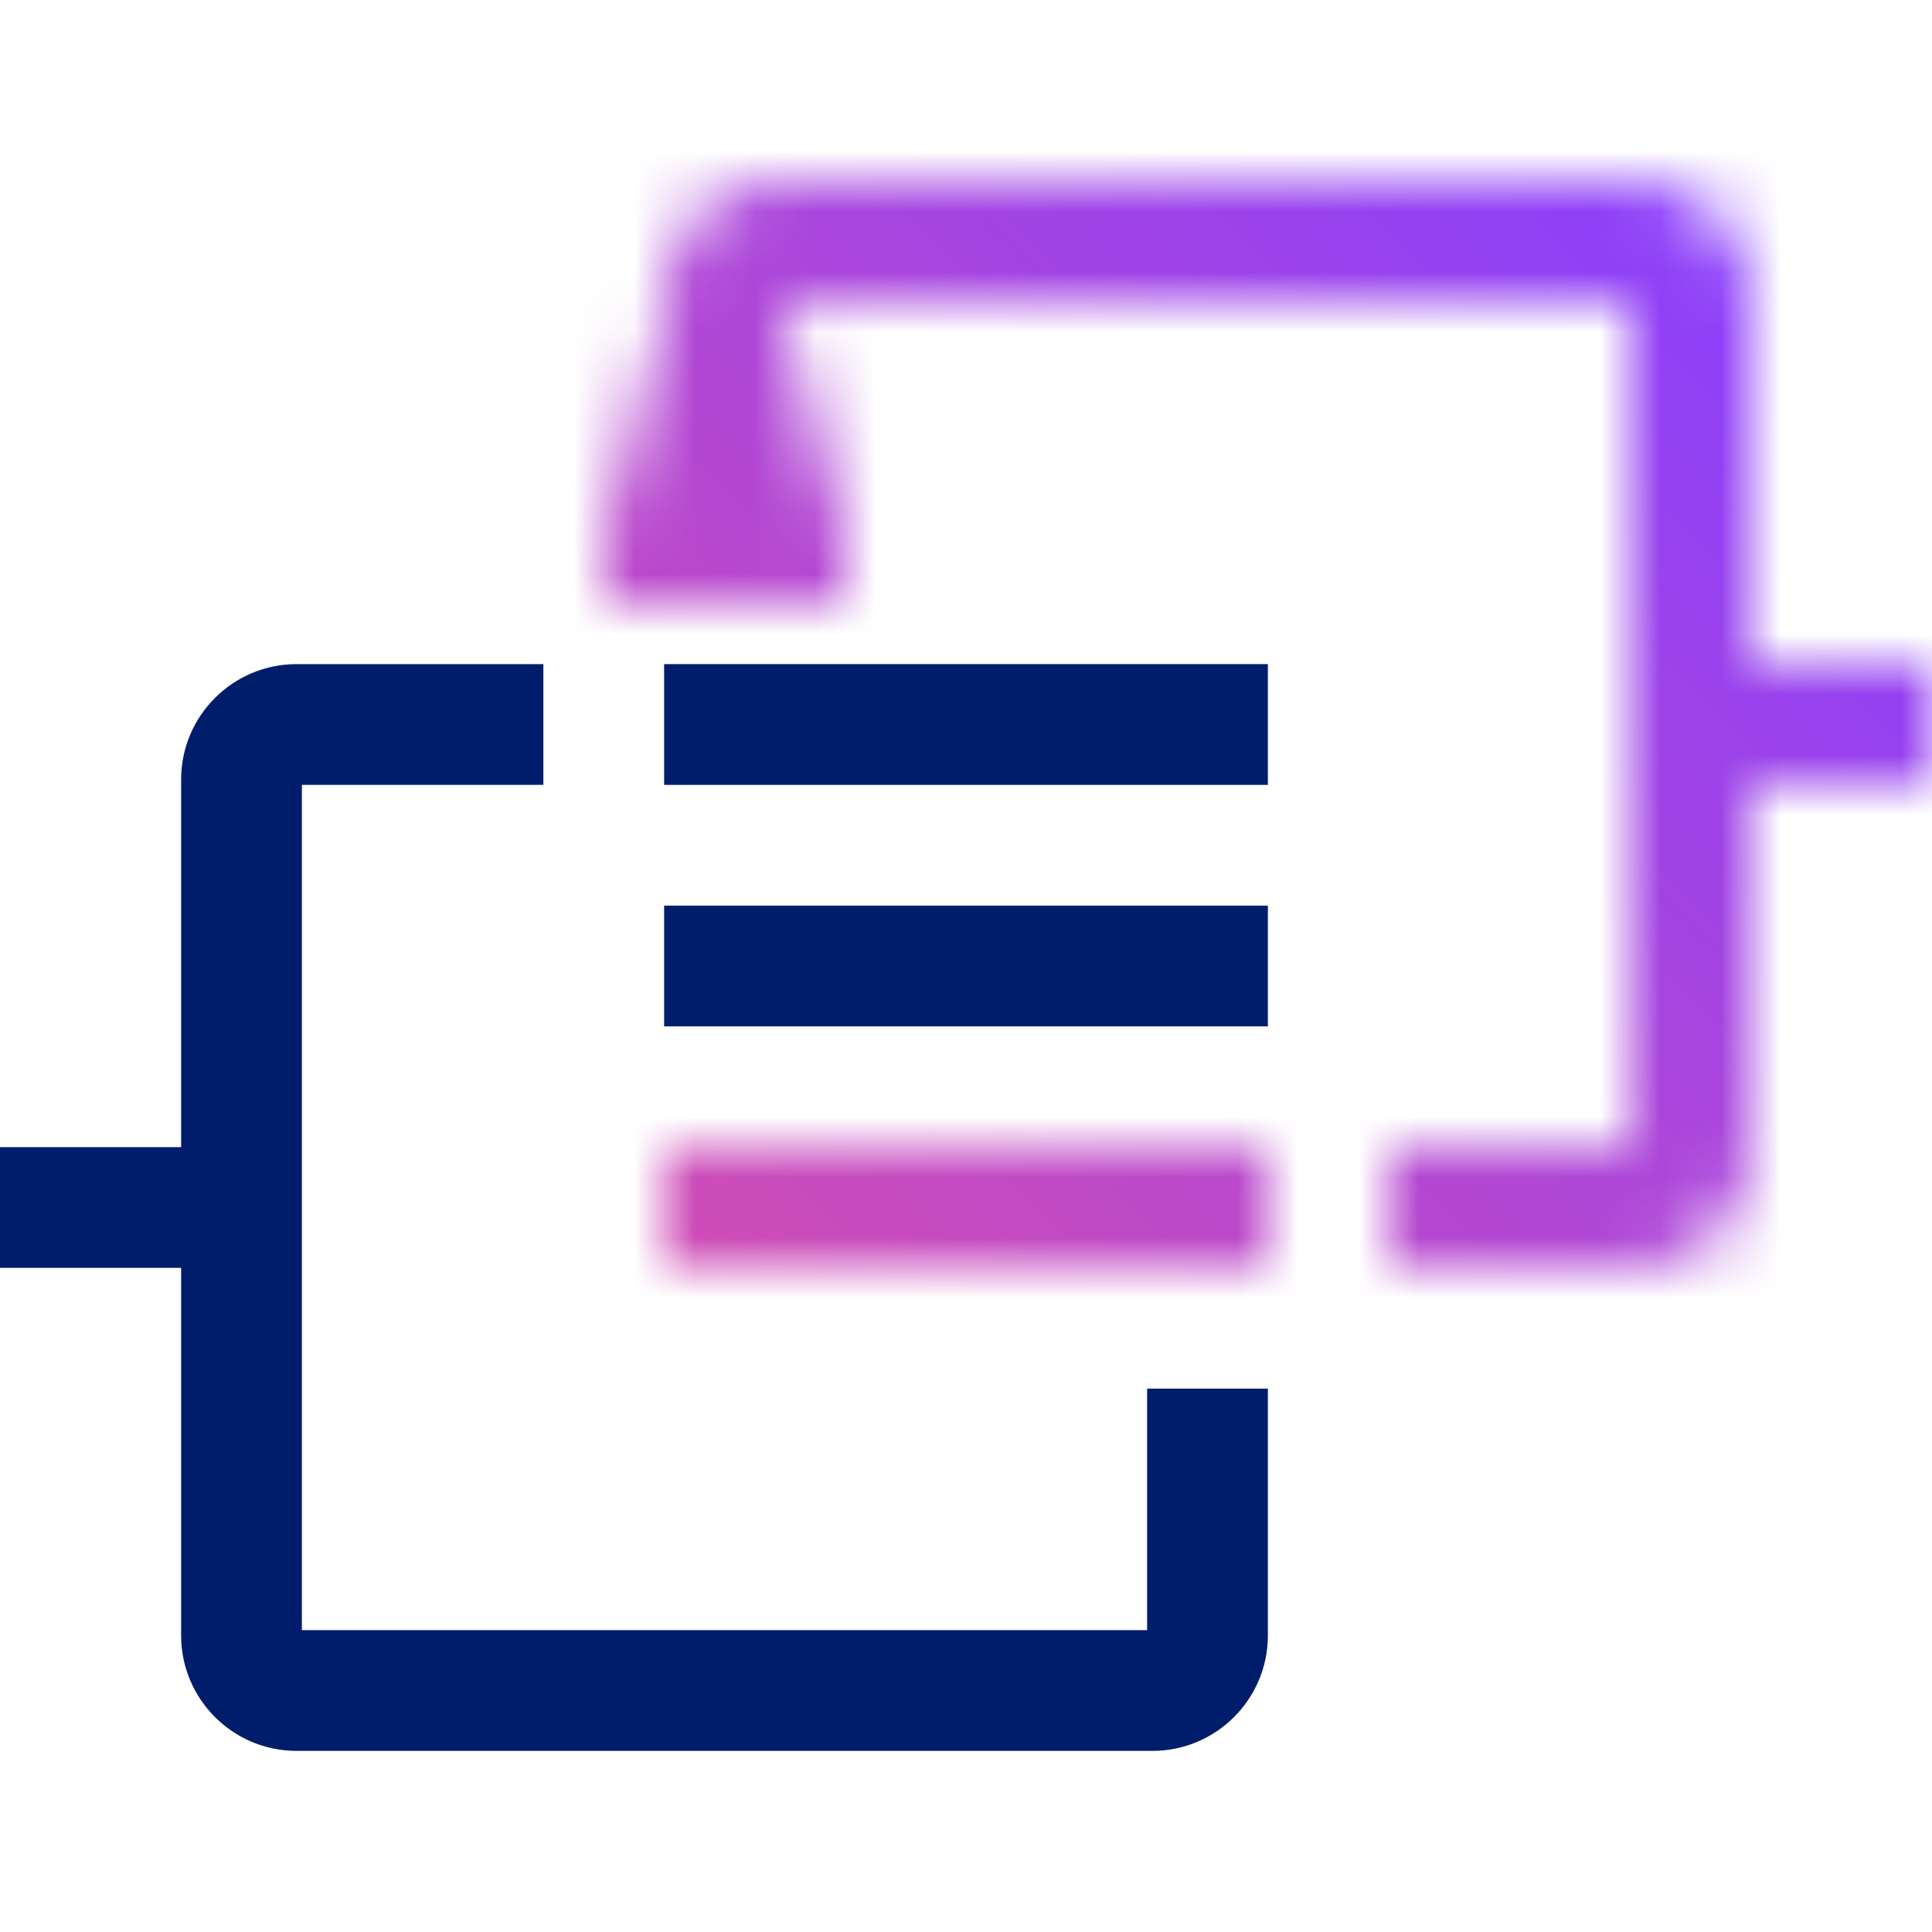 <?xml version="1.0" encoding="UTF-8"?>
<svg id="uuid-9fe505b6-7256-44c0-93d1-d603e7cf317f" data-name="Build icon here" xmlns="http://www.w3.org/2000/svg" xmlns:xlink="http://www.w3.org/1999/xlink" viewBox="0 0 32 32">
  <defs>
    <linearGradient id="uuid-23b6ddba-d623-46e0-af7c-6bc3d3639203" x1="12" y1="9.721" x2="12" y2="5.252" gradientUnits="userSpaceOnUse">
      <stop offset=".2" stop-color="#000"/>
      <stop offset="1" stop-color="#000" stop-opacity="0"/>
    </linearGradient>
    <mask id="uuid-c77a80c1-e22d-410b-a32f-600cc9421571" data-name="mask" x="0" y="0" width="32" height="32" maskUnits="userSpaceOnUse">
      <g>
        <g>
          <rect x="11" y="19" width="10" height="2" fill="#fff" stroke-width="0"/>
          <path d="M29,11v-6.089c0-1.054-.857-1.911-1.911-1.911h-14.178c-1.054,0-1.911.857-1.911,1.911v4.089h2v-4h14v14h-4v2h4.089c1.054,0,1.911-.857,1.911-1.911v-6.089h3v-2h-3Z" fill="#fff" stroke-width="0"/>
        </g>
        <rect x="10" y="5" width="4" height="5" fill="url(#uuid-23b6ddba-d623-46e0-af7c-6bc3d3639203)" stroke-width="0"/>
      </g>
    </mask>
    <linearGradient id="uuid-196bc210-1ffe-4ebb-a364-c95cf28ccf1b" x1="0" y1="32" x2="32" y2="0" gradientUnits="userSpaceOnUse">
      <stop offset=".1" stop-color="#ee5396"/>
      <stop offset=".9" stop-color="#8a3ffc"/>
    </linearGradient>
  </defs>
  <g mask="url(#uuid-c77a80c1-e22d-410b-a32f-600cc9421571)">
    <rect x="0" width="32" height="32" fill="url(#uuid-196bc210-1ffe-4ebb-a364-c95cf28ccf1b)" stroke-width="0"/>
  </g>
  <g>
    <path d="M19,27H5v-14h4v-2h-4.089c-1.054,0-1.911.857-1.911,1.911v6.089H0v2h3v6.089c0,1.054.857,1.911,1.911,1.911h14.178c1.054,0,1.911-.857,1.911-1.911v-4.089h-2v4Z" fill="#001d6c" stroke-width="0"/>
    <rect x="11" y="15" width="10" height="2" fill="#001d6c" stroke-width="0"/>
    <rect x="11" y="11" width="10" height="2" fill="#001d6c" stroke-width="0"/>
  </g>
</svg>